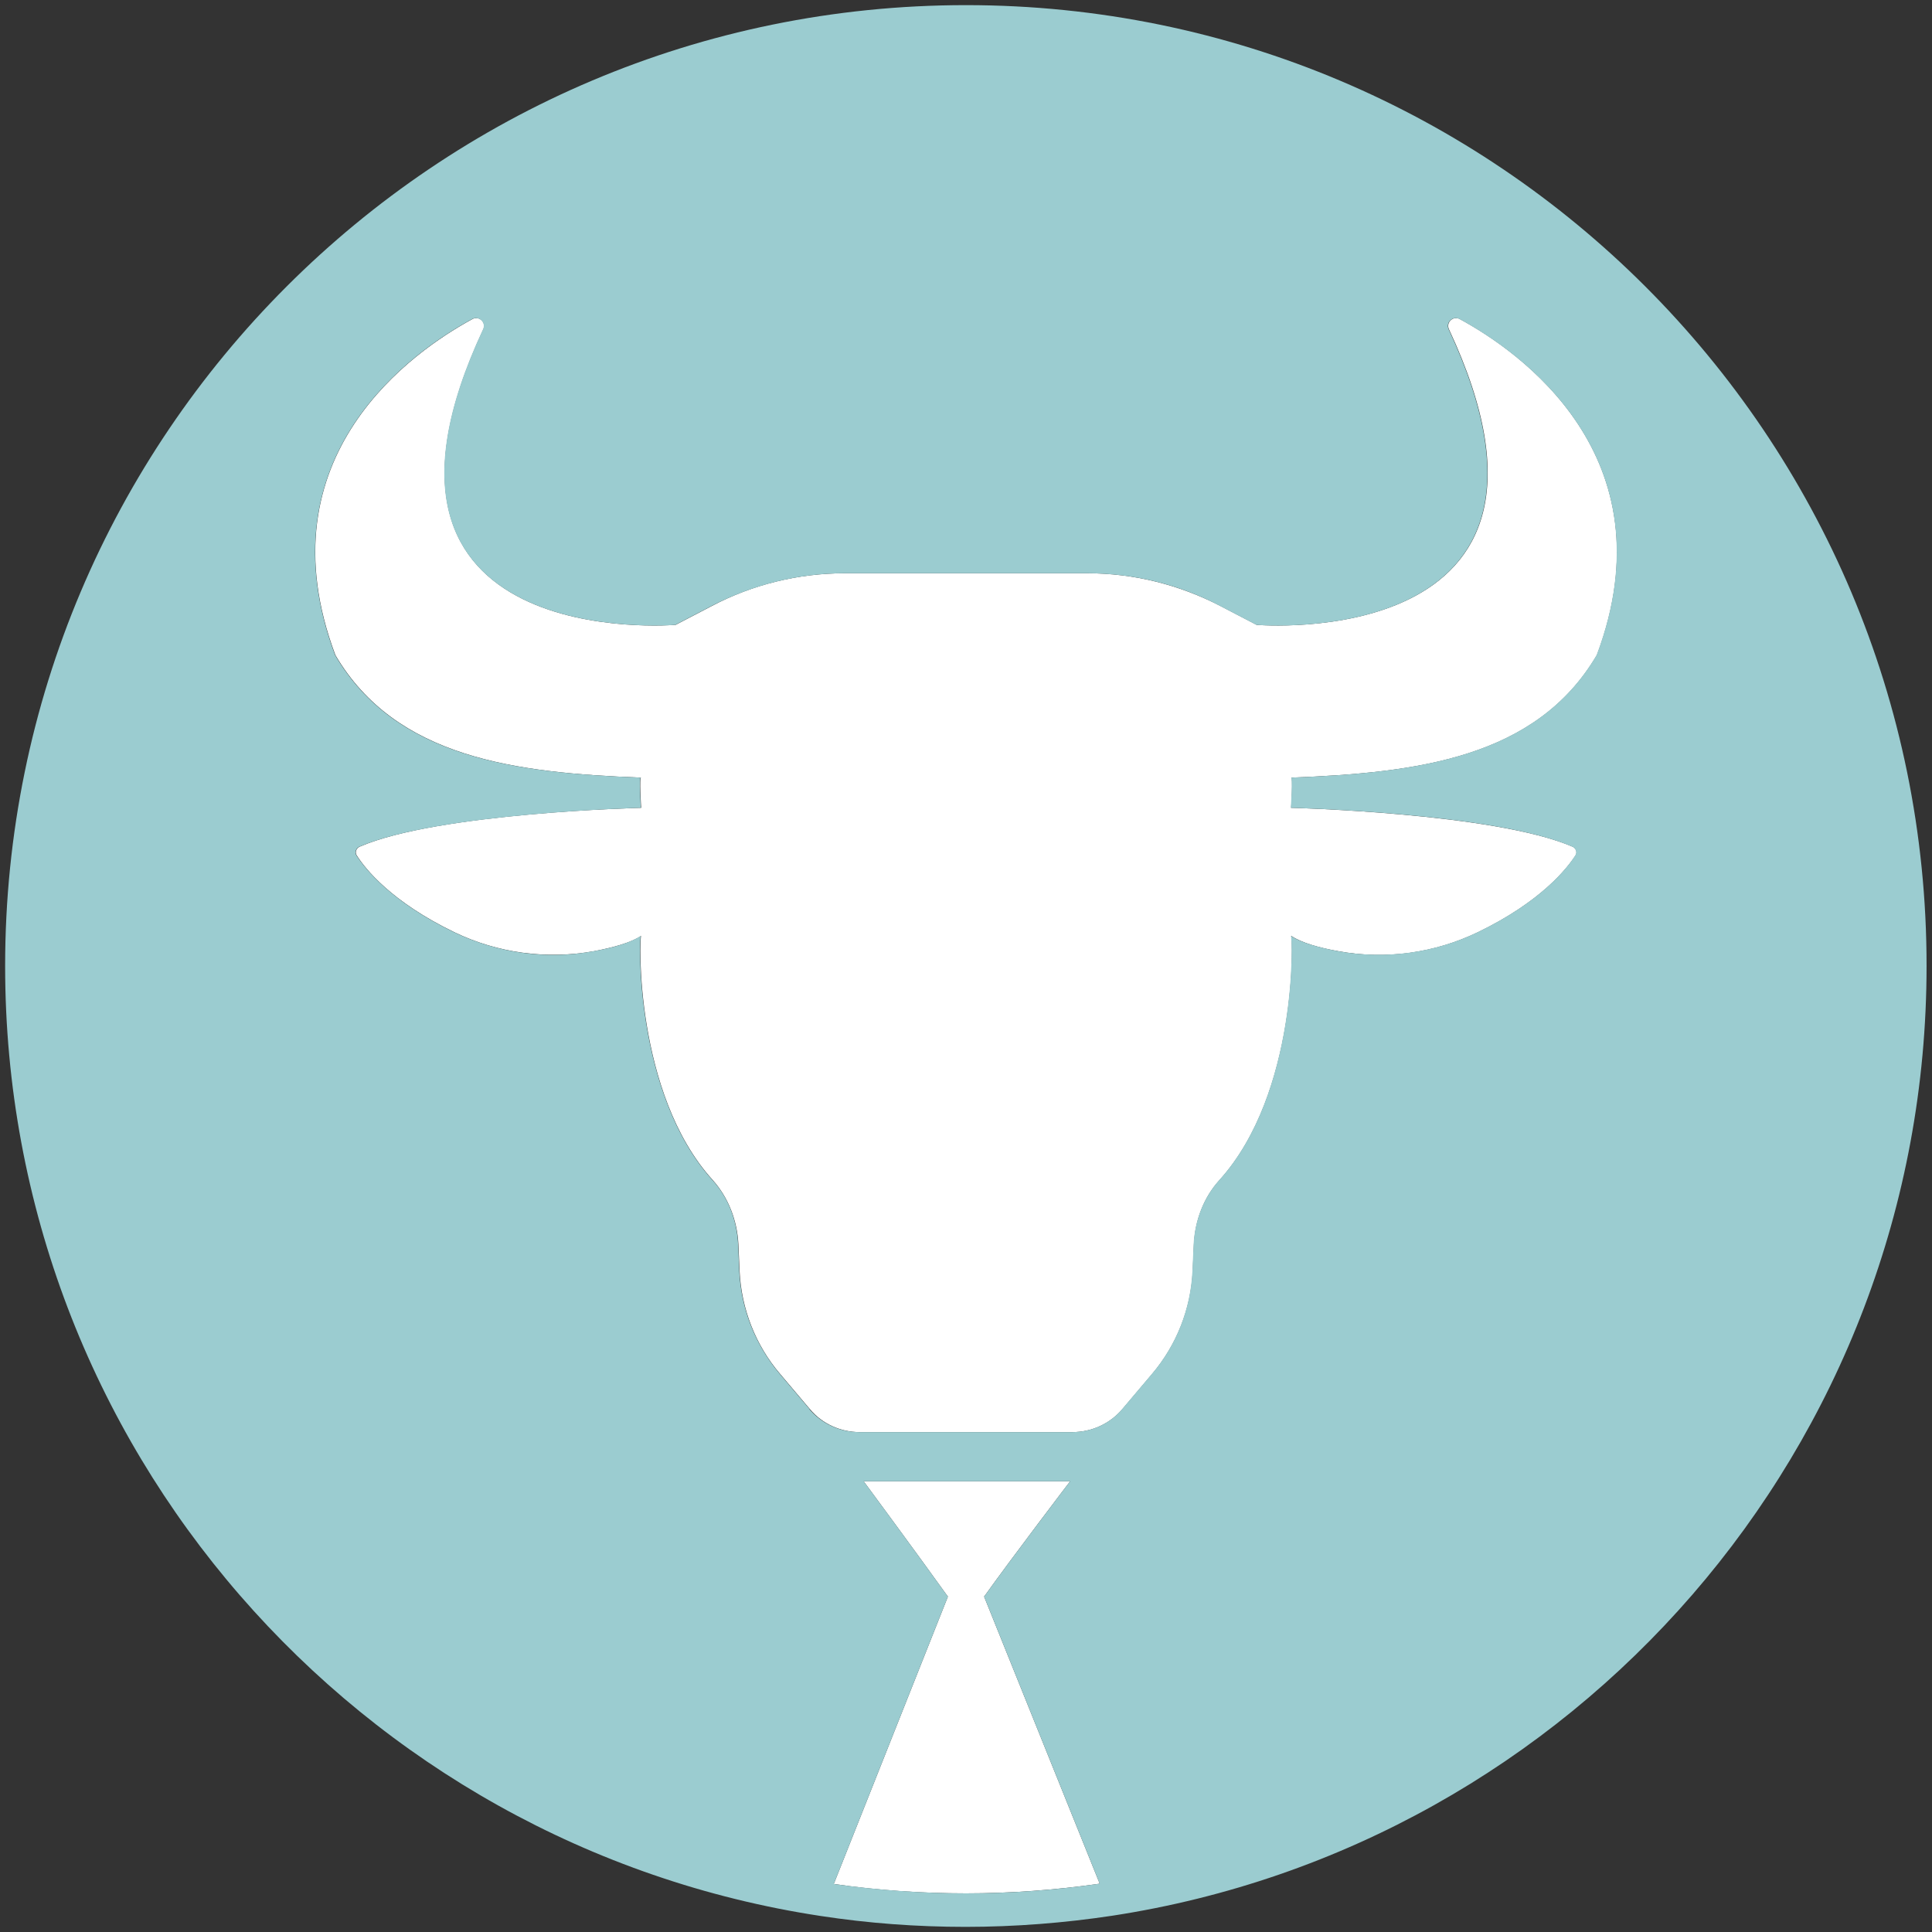 <?xml version="1.0" encoding="UTF-8"?>
<svg id="Layer_1" data-name="Layer 1" xmlns="http://www.w3.org/2000/svg" viewBox="0 0 64 64">
  <rect x="0" y="0" width="64" height="64" fill="#333333" stroke="none"/>
  <defs>
    <style>
      .cls-1 {
        fill: #9bccd0;
      }

      .cls-2 {
        fill: #fff;
      }
    </style>
  </defs>
  <path class="cls-2" d="M35.45,49.07h-6.84s1.78,2.41,2.79,3.82l-3.78,9.52c1.45.21,2.92.31,4.38.31s2.97-.11,4.43-.32l-3.83-9.51c1.01-1.41,2.85-3.82,2.85-3.82Z"/>
  <path class="cls-2" d="M31.97,47.44h3.56c.64,0,1.24-.28,1.65-.76l.99-1.17c.81-.96,1.28-2.15,1.34-3.4l.04-.9c.04-.78.32-1.54.85-2.12,2.61-2.89,2.43-8.13,2.37-8.09.34.23.94.4,1.57.51,1.57.29,3.19.06,4.62-.63,2.09-1.01,2.95-2.11,3.23-2.54.07-.1.02-.24-.09-.29-2.59-1.12-9.33-1.29-9.33-1.29,0,0,.07-1.03,0-1,4.16-.16,8.12-.64,10.13-4.06,2.47-6.6-2.62-10.09-4.54-11.13-.22-.12-.47.11-.36.34,5.03,10.75-6.37,9.79-6.37,9.79l-1.19-.62c-1.37-.71-2.88-1.09-4.42-1.09h-8.03c-1.54,0-3.06.37-4.42,1.09l-1.19.62s-11.4.97-6.37-9.79c.11-.23-.14-.46-.36-.34-1.92,1.04-7.02,4.53-4.54,11.13,2.01,3.42,5.98,3.9,10.13,4.06-.07-.04,0,1,0,1,0,0-6.74.16-9.33,1.29-.11.05-.16.19-.09.29.28.44,1.14,1.53,3.23,2.54,1.43.69,3.05.91,4.62.63.63-.12,1.23-.28,1.57-.51-.06-.03-.24,5.21,2.37,8.09.52.58.81,1.34.85,2.12l.04.9c.06,1.25.53,2.45,1.34,3.4l.99,1.17c.41.49,1.02.76,1.65.76h3.5Z"/>
  <path class="cls-1" d="M32,.17C14.42.17.17,14.42.17,32c0,15.95,11.73,29.15,27.02,31.47,1.57.24,3.17.36,4.8.36s3.27-.13,4.86-.37c15.27-2.34,26.97-15.53,26.97-31.46C63.83,14.42,49.58.17,32,.17ZM26.82,46.68l-.99-1.17c-.81-.96-1.28-2.15-1.34-3.4l-.04-.9c-.04-.78-.32-1.54-.85-2.12-2.61-2.89-2.43-8.13-2.37-8.09-.34.23-.94.4-1.57.51-1.56.29-3.18.06-4.62-.63-2.09-1.01-2.95-2.11-3.23-2.54-.07-.1-.02-.24.09-.29,2.59-1.12,9.33-1.29,9.33-1.29,0,0-.07-1.03,0-1-4.16-.16-8.12-.64-10.13-4.06-2.47-6.6,2.62-10.09,4.54-11.13.22-.12.47.11.36.34-5.03,10.75,6.37,9.79,6.37,9.79l1.19-.62c1.37-.71,2.88-1.09,4.42-1.09h8.03c1.54,0,3.06.37,4.42,1.09l1.19.62s11.4.97,6.37-9.79c-.11-.23.14-.46.36-.34,1.92,1.04,7.02,4.53,4.54,11.13-2.01,3.42-5.98,3.9-10.13,4.06.07-.04,0,1,0,1,0,0,6.74.16,9.33,1.29.11.05.16.19.09.29-.28.44-1.14,1.53-3.23,2.54-1.43.69-3.05.91-4.62.63-.63-.12-1.23-.28-1.57-.51.06-.03.24,5.21-2.37,8.09-.52.58-.81,1.34-.85,2.12l-.04.9c-.06,1.25-.53,2.45-1.34,3.4l-.99,1.17c-.41.49-1.02.76-1.65.76h-7.06c-.64,0-1.24-.28-1.65-.76ZM32,62.72c-1.46,0-2.94-.11-4.38-.31l3.78-9.52c-1.01-1.41-2.79-3.82-2.79-3.82h6.84s-1.84,2.41-2.85,3.82l3.83,9.51c-1.46.21-2.95.32-4.43.32Z"/>
</svg>